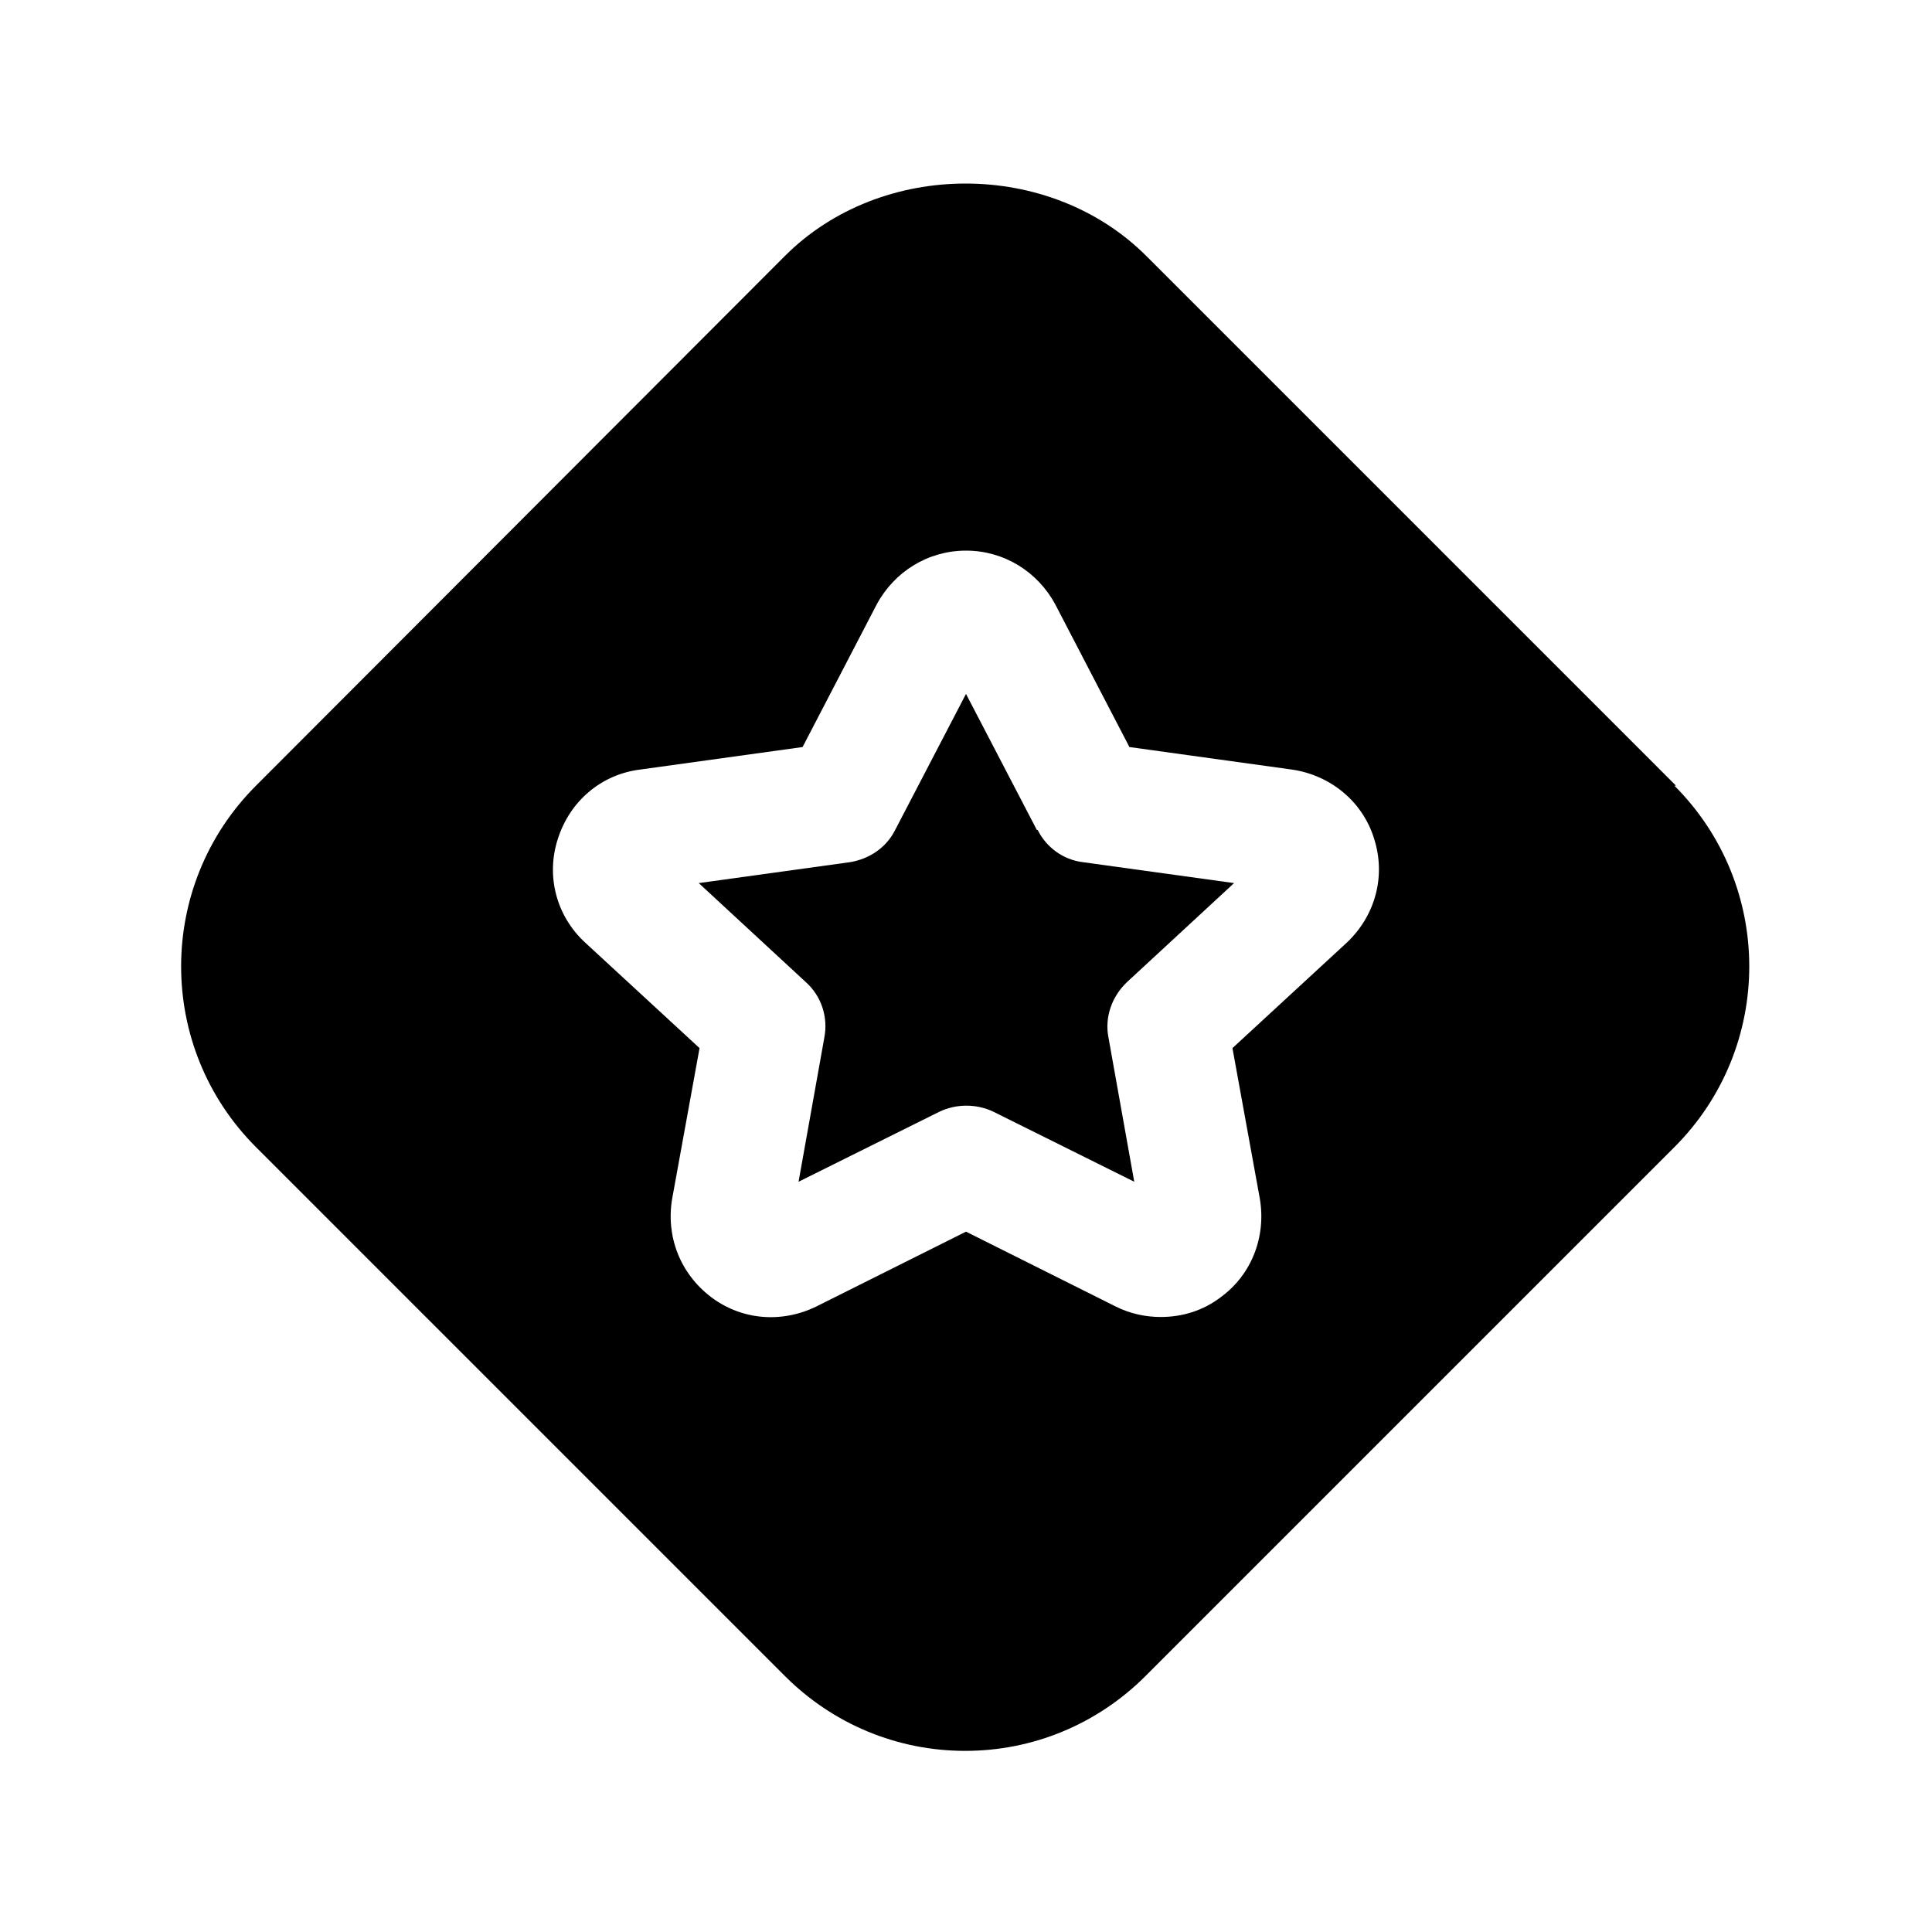 <?xml version="1.0" encoding="UTF-8"?><svg xmlns="http://www.w3.org/2000/svg" viewBox="0 0 24 24"><g id="a"/><g id="b"/><g id="c"/><g id="d"/><g id="e"/><g id="f"/><g id="g"/><g id="h"/><g id="i"/><g id="j"/><g id="k"/><g id="l"/><g id="m"><g><path d="M12.88,10.31l-.88-1.69-.88,1.69c-.11,.22-.32,.36-.56,.4l-1.88,.26,1.33,1.23c.19,.17,.28,.43,.23,.69l-.32,1.79,1.75-.87c.21-.1,.46-.1,.67,0l1.75,.87-.32-1.79c-.05-.25,.04-.51,.23-.69l1.33-1.23-1.88-.26c-.24-.03-.45-.18-.56-.4Z"/><path d="M20.82,9.76L14.24,3.18c-1.2-1.2-3.29-1.2-4.49,0L3.18,9.76c-1.24,1.24-1.24,3.25,0,4.49l6.57,6.57c.6,.6,1.4,.93,2.24,.93s1.64-.33,2.24-.93l6.57-6.57c1.24-1.24,1.24-3.25,0-4.49Zm-4.09,1.95l-1.42,1.31,.34,1.87c.08,.47-.1,.94-.48,1.22-.22,.17-.48,.25-.75,.25-.19,0-.38-.04-.56-.13l-1.86-.93-1.86,.93c-.43,.21-.93,.17-1.31-.12-.38-.29-.56-.75-.48-1.22l.34-1.87-1.42-1.31c-.36-.33-.49-.83-.34-1.29,.15-.47,.54-.8,1.02-.86l2.02-.28,.92-1.77c.22-.41,.64-.67,1.11-.67s.89,.26,1.11,.67l.92,1.77,2.02,.28c.48,.07,.88,.4,1.02,.86,.15,.47,.01,.96-.34,1.29Z"/></g></g><g id="n"/><g id="o"/><g id="p"/><g id="q"/><g id="r"/><g id="s"/><g id="t"/><g id="u"/></svg>